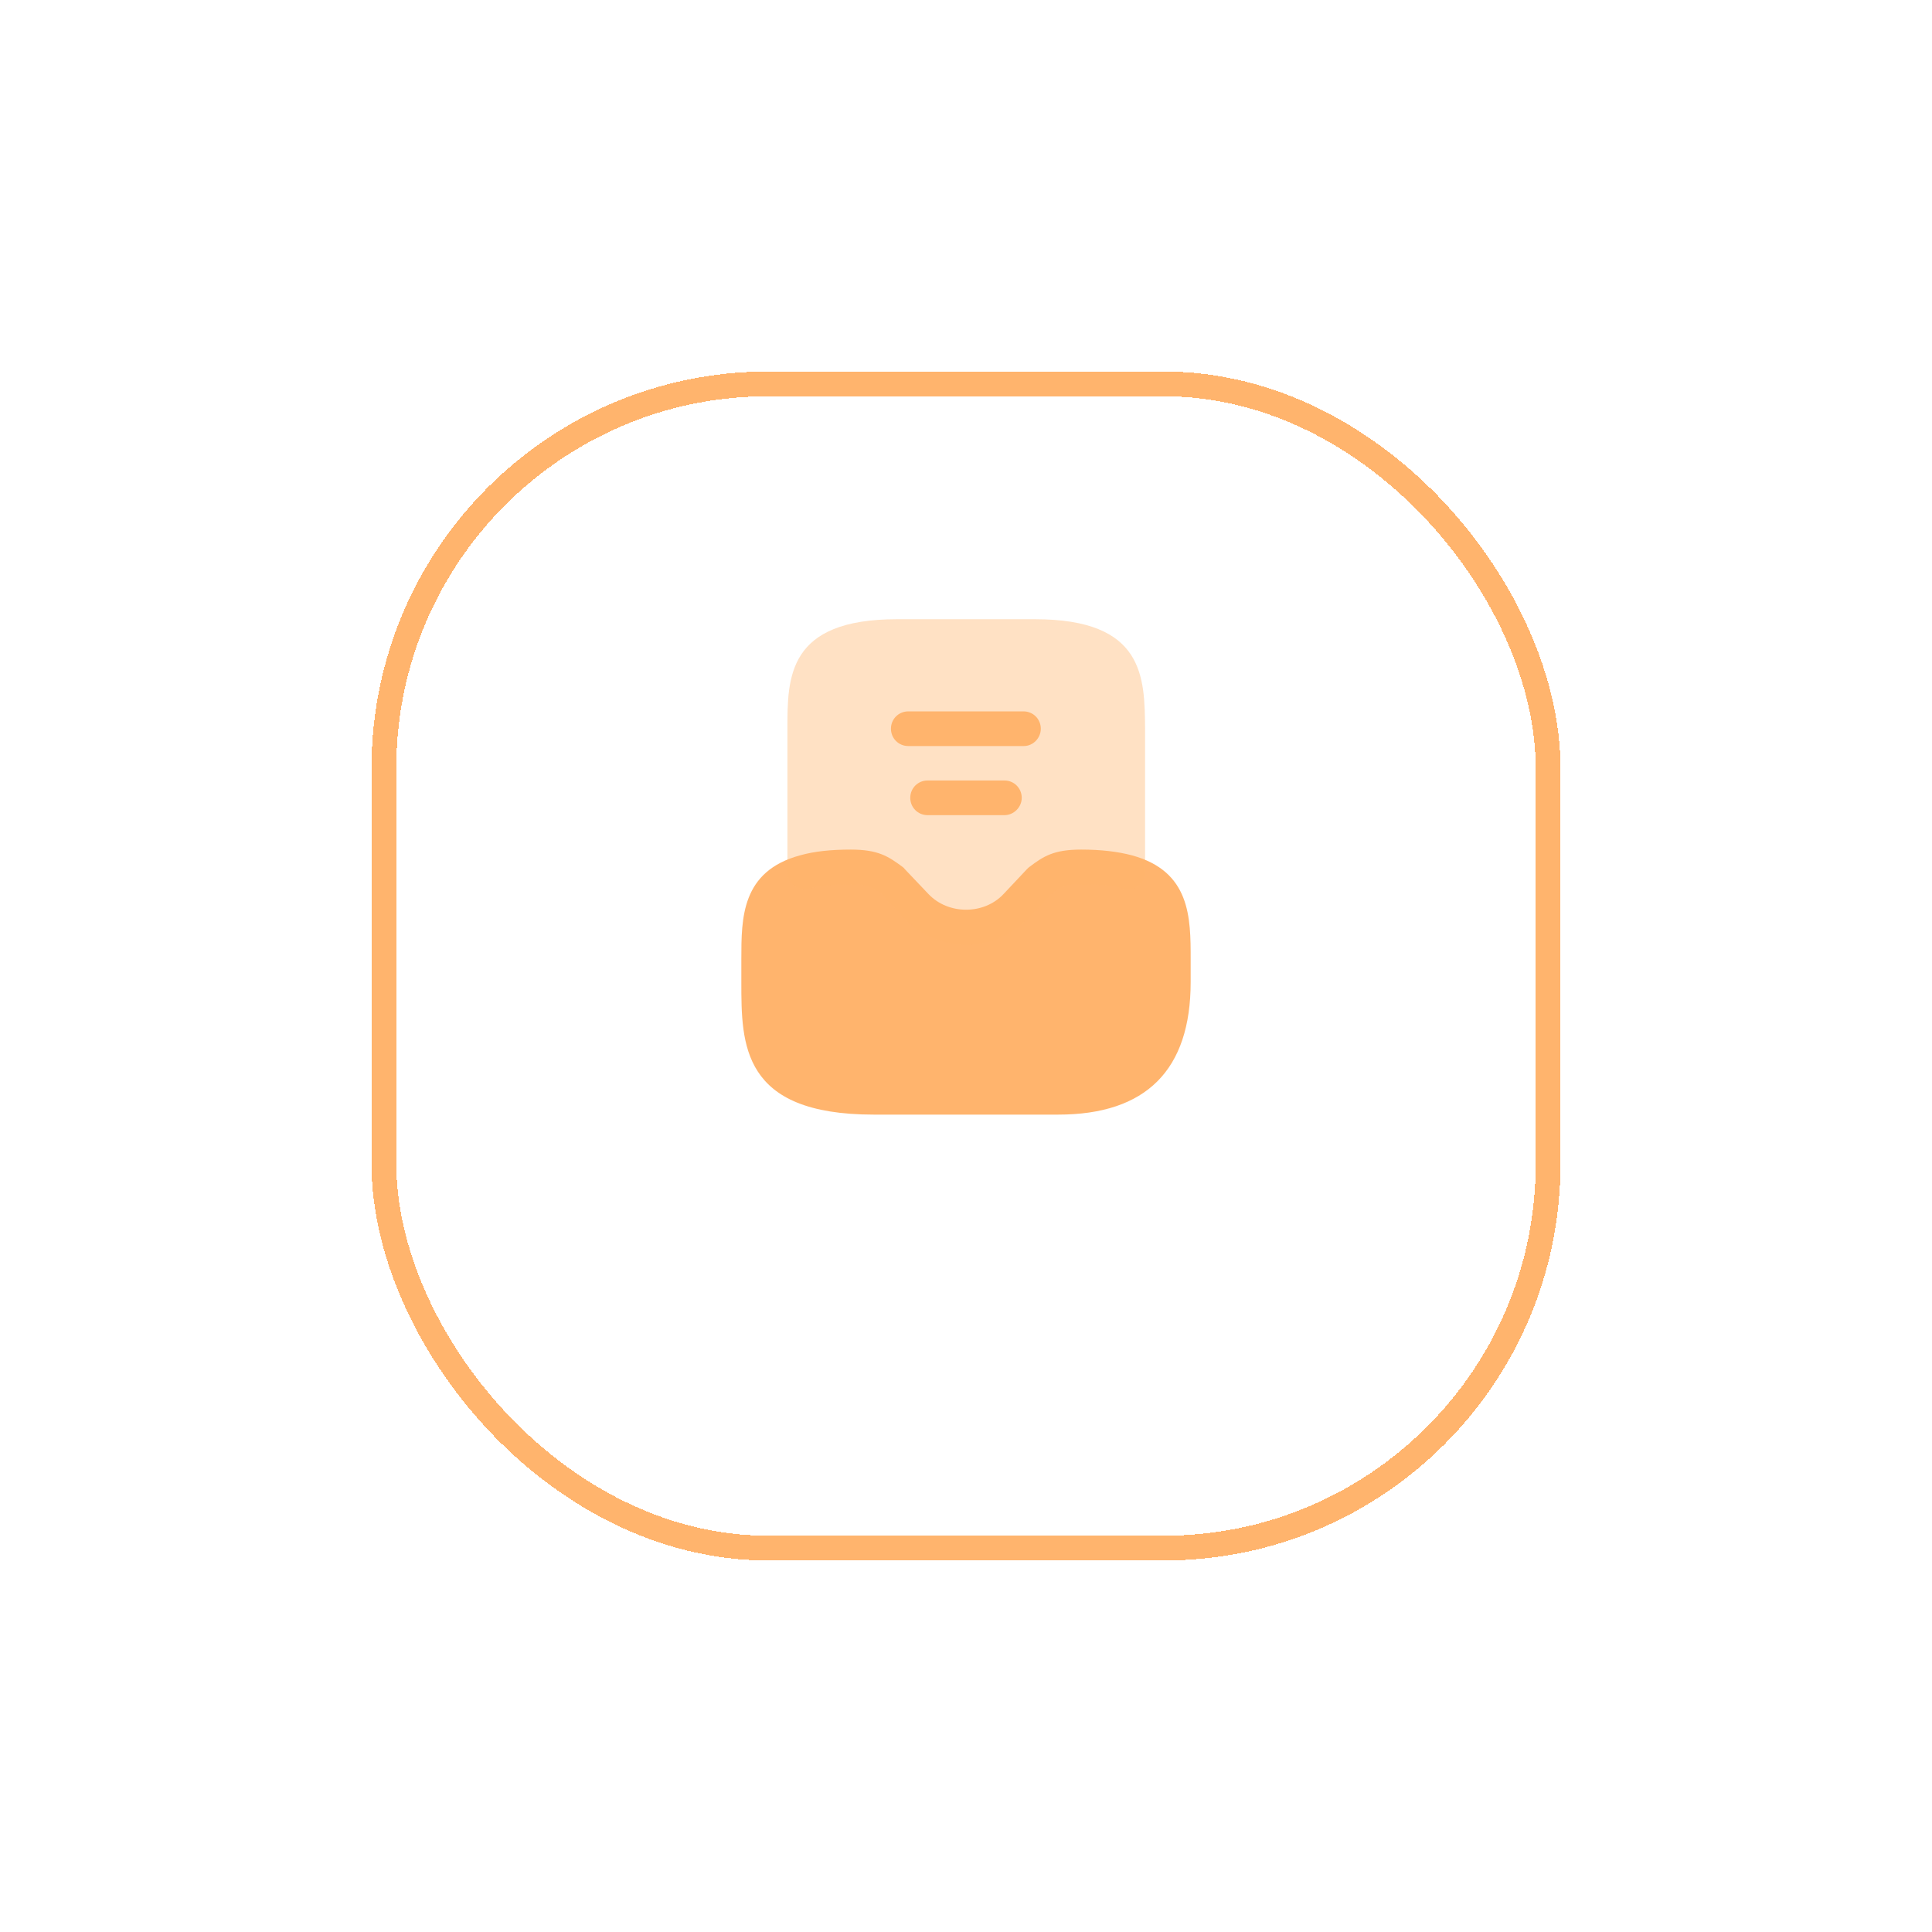 <svg width="78" height="78" viewBox="0 0 78 78" fill="none" xmlns="http://www.w3.org/2000/svg">
<path d="M45.69 34.53C45.12 34.38 44.45 34.3 43.65 34.3C42.54 34.3 42.13 34.57 41.56 35C41.53 35.02 41.5 35.05 41.47 35.08L40.52 36.09C39.73 36.94 38.28 36.94 37.48 36.09L36.53 35.09C36.5 35.05 36.47 35.02 36.44 35C35.86 34.57 35.45 34.3 34.35 34.3C33.55 34.3 32.88 34.37 32.31 34.53C29.93 35.17 29.93 37.06 29.93 38.72V39.65C29.93 42.16 29.93 45 35.28 45H42.72C46.27 45 48.07 43.2 48.07 39.65V38.72C48.07 37.06 48.07 35.17 45.69 34.53Z" fill="#FFB46D"/>
<path opacity="0.4" d="M41.79 25H36.21C31.79 25 31.79 27.35 31.79 29.42V35.21C31.79 35.43 31.89 35.63 32.06 35.76C32.23 35.89 32.46 35.94 32.67 35.88C33.12 35.76 33.68 35.7 34.35 35.7C35.02 35.7 35.16 35.78 35.56 36.08L36.47 37.04C37.12 37.74 38.05 38.14 39.01 38.14C39.97 38.14 40.89 37.74 41.55 37.04L42.46 36.08C42.86 35.78 43 35.7 43.67 35.7C44.34 35.7 44.9 35.76 45.35 35.88C45.56 35.94 45.78 35.89 45.96 35.76C46.13 35.63 46.23 35.42 46.23 35.21V29.42C46.21 27.35 46.21 25 41.79 25Z" fill="#FFB46D"/>
<path d="M40.55 32.91H37.45C37.06 32.91 36.75 32.6 36.75 32.21C36.75 31.82 37.06 31.51 37.45 31.51H40.55C40.94 31.51 41.25 31.82 41.25 32.21C41.25 32.59 40.93 32.91 40.55 32.91Z" fill="#FFB46D"/>
<path d="M41.33 30.12H36.67C36.28 30.12 35.97 29.81 35.97 29.42C35.97 29.03 36.28 28.72 36.67 28.72H41.32C41.71 28.72 42.02 29.03 42.02 29.42C42.02 29.8 41.71 30.12 41.33 30.12Z" fill="#FFB46D"/>
<g filter="url(#filter0_d_156_687)">
<rect x="15.5" y="11.5" width="47" height="47" rx="15.5" stroke="#FFB46D" shape-rendering="crispEdges"/>
</g>
<defs>
<filter id="filter0_d_156_687" x="0" y="0" width="78" height="78" filterUnits="userSpaceOnUse" color-interpolation-filters="sRGB">
<feFlood flood-opacity="0" result="BackgroundImageFix"/>
<feColorMatrix in="SourceAlpha" type="matrix" values="0 0 0 0 0 0 0 0 0 0 0 0 0 0 0 0 0 0 127 0" result="hardAlpha"/>
<feOffset dy="4"/>
<feGaussianBlur stdDeviation="7.5"/>
<feComposite in2="hardAlpha" operator="out"/>
<feColorMatrix type="matrix" values="0 0 0 0 0 0 0 0 0 0 0 0 0 0 0 0 0 0 0.05 0"/>
<feBlend mode="normal" in2="BackgroundImageFix" result="effect1_dropShadow_156_687"/>
<feBlend mode="normal" in="SourceGraphic" in2="effect1_dropShadow_156_687" result="shape"/>
</filter>
</defs>
</svg>
 